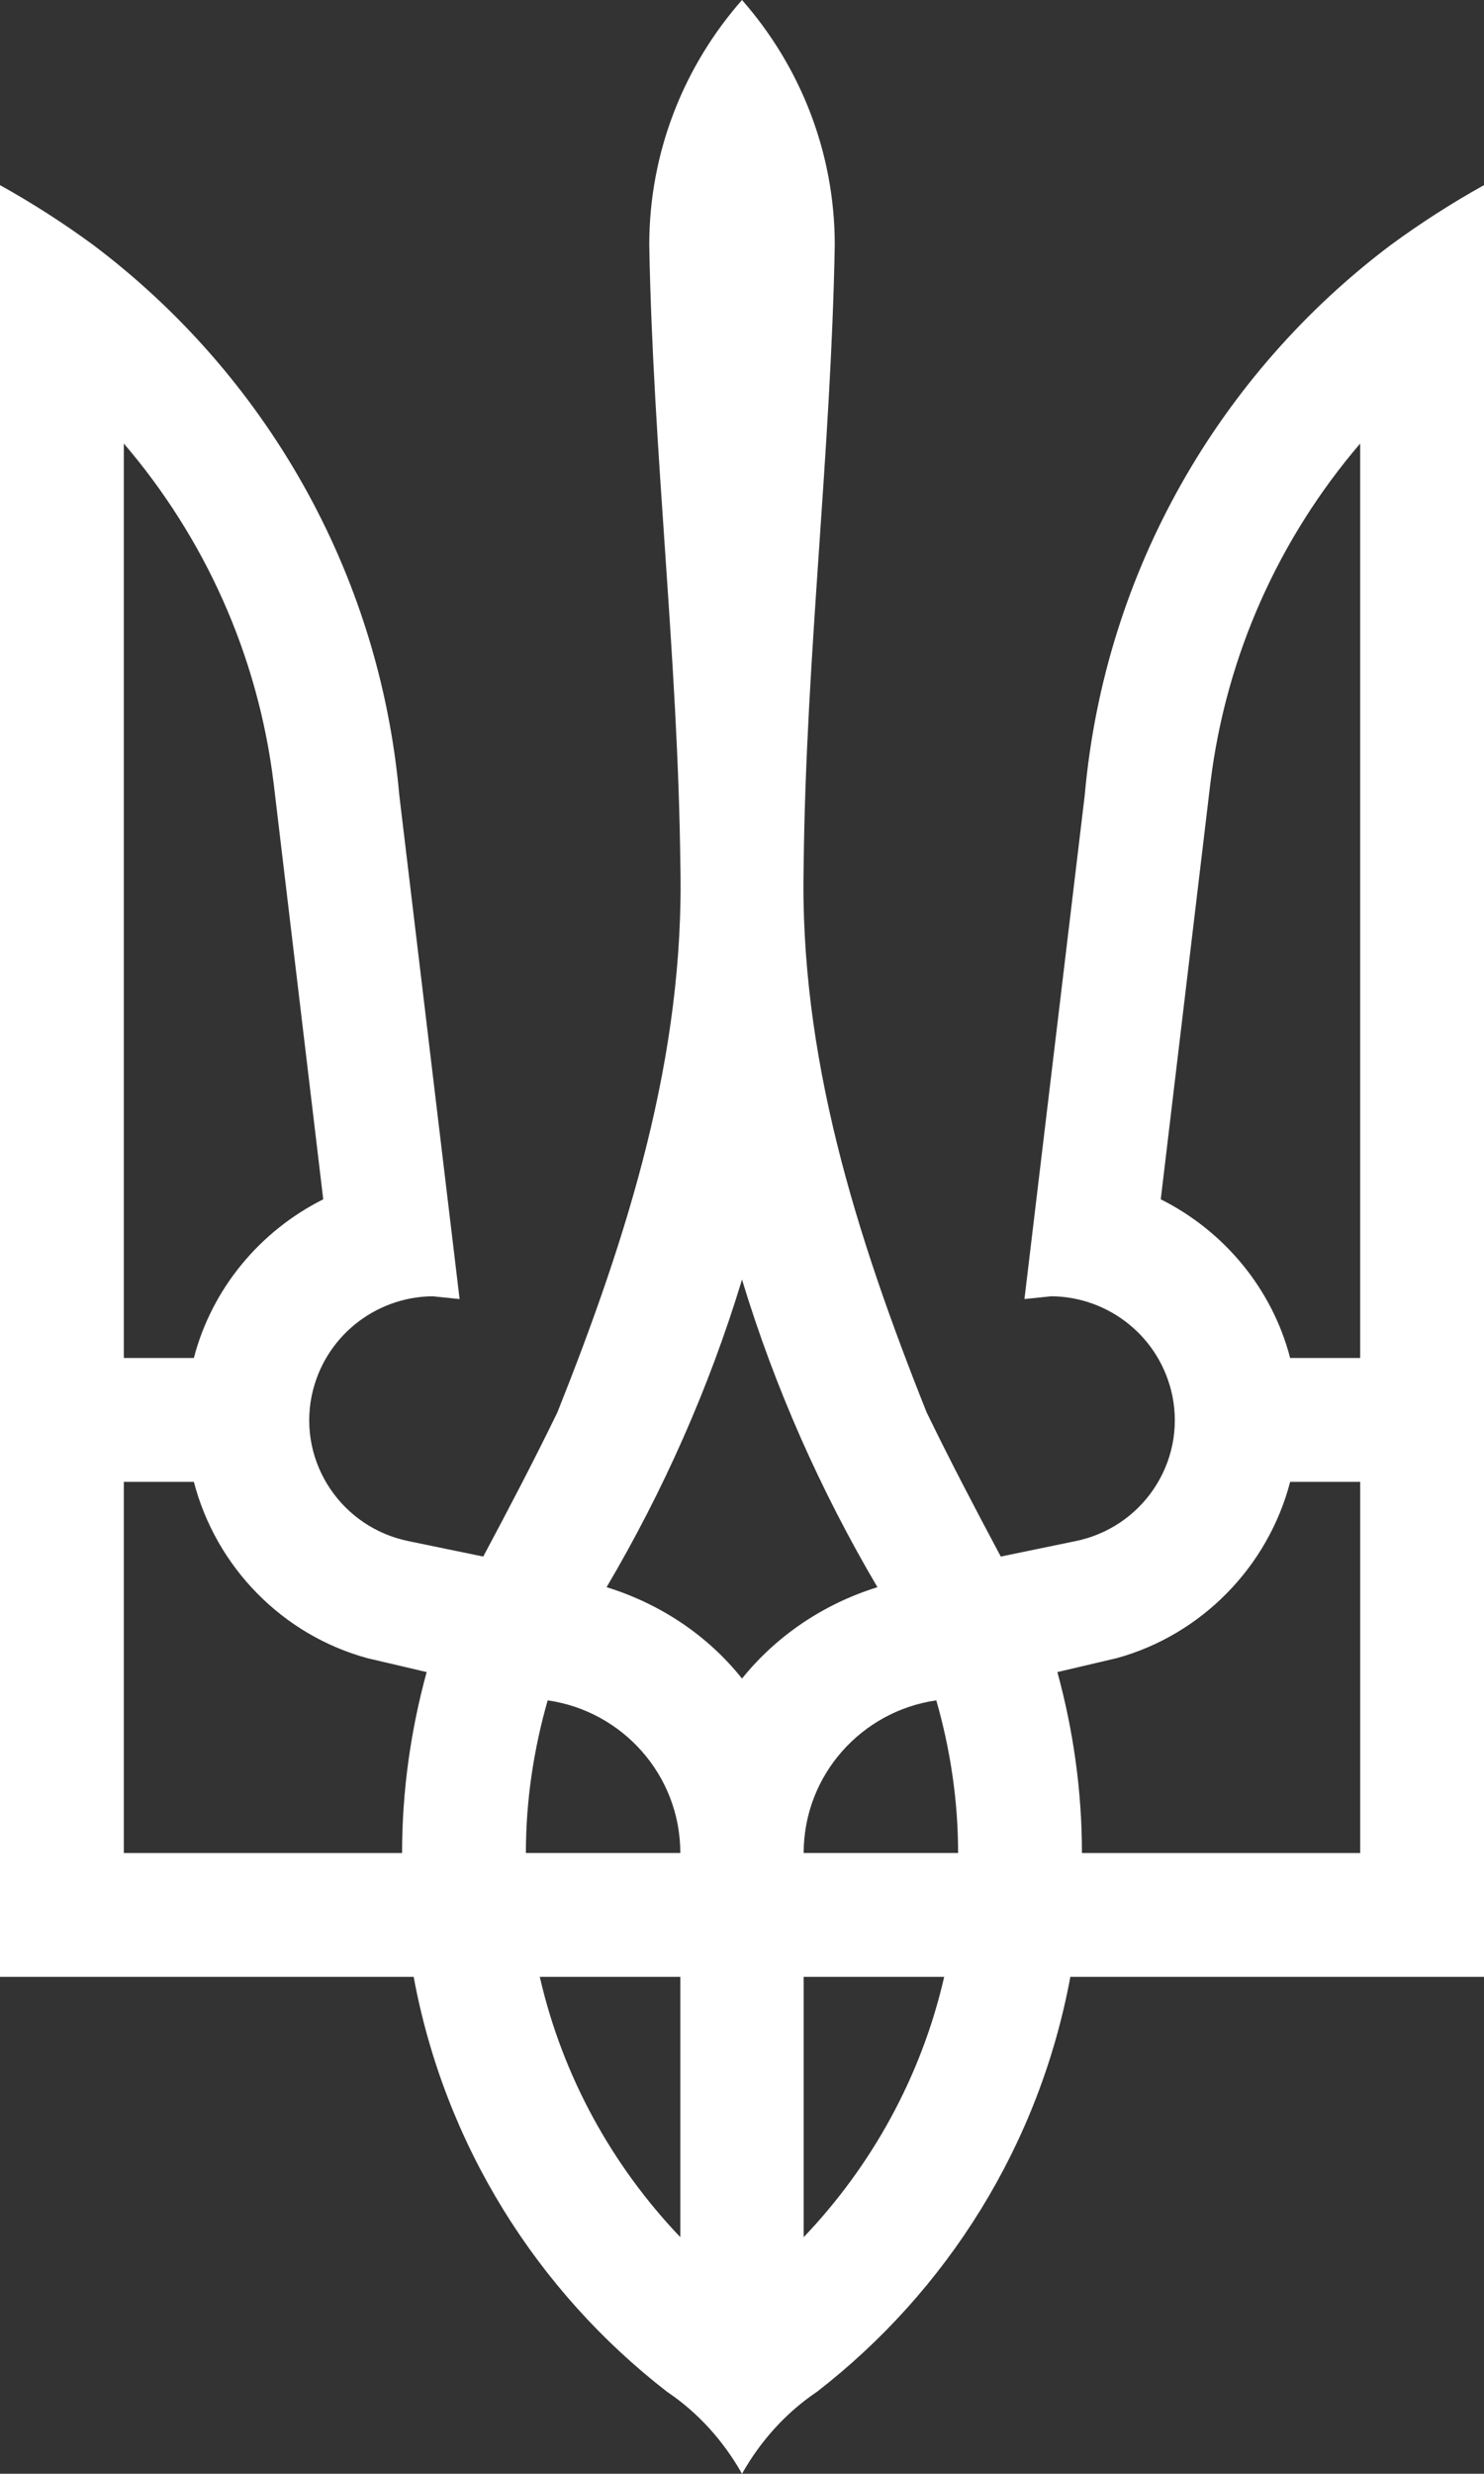 <?xml version="1.0" encoding="UTF-8" standalone="no"?>
<!-- Created with Inkscape (http://www.inkscape.org/) -->

<svg
   xmlns:svg="http://www.w3.org/2000/svg"
   xmlns="http://www.w3.org/2000/svg"
   version="1.1"
   width="81.28mm"
   height="135.433mm"
   viewBox="0 0 82.959 138.231"
   xml:space="preserve">
  <rect x="0" y="0" width="82.959" height="138.231" fill="#333333" stroke="none"/>
  <path
   d="m 41.48,0 c -3.215,3.655 -5.185,8.451 -5.185,13.688 0.207,11.537 1.607,23.047 1.737,34.584 0.259,10.733 -2.955,20.818 -6.87,30.643 -1.322,2.722 -2.722,5.392 -4.148,8.063 l -4.148,-0.856 c -3.759,-0.752 -6.196,-4.381 -5.444,-8.114 0.674,-3.292 3.552,-5.548 6.766,-5.574 l 1.504,0.156 -3.37,-28.154 C 21.206,31.887 14.751,20.869 5.211,13.688 3.552,12.47 1.815,11.355 4e-5,10.344 l 0,100.121 23.125,0 c 1.737,9.385 6.896,17.551 14.155,23.177 1.737,1.167 3.163,2.748 4.2,4.589 1.037,-1.841 2.463,-3.422 4.2,-4.589 7.259,-5.626 12.418,-13.792 14.155,-23.177 l 23.125,0 0,-100.121 c -1.815,1.011 -3.552,2.126 -5.211,3.344 -9.54,7.181 -15.996,18.199 -17.11,30.747 l -3.37,28.154 1.504,-0.156 c 3.215,0.026 6.092,2.281 6.766,5.574 0.752,3.733 -1.685,7.363 -5.444,8.114 L 55.946,86.978 C 54.52,84.307 53.12,81.637 51.798,78.915 47.883,69.09 44.668,59.005 44.928,48.272 45.057,36.735 46.457,25.225 46.665,13.688 46.665,8.451 44.694,3.655 41.48,0 z M 6.922,24.784 c 4.485,5.237 7.492,11.77 8.374,18.977 l 2.774,23.255 c -3.526,1.763 -6.222,4.978 -7.233,8.866 l -3.915,0 0,-51.098 z m 69.115,0 0,51.098 -3.915,0 c -1.011,-3.889 -3.707,-7.103 -7.233,-8.866 l 2.774,-23.255 c 0.881,-7.207 3.889,-13.74 8.374,-18.977 z M 41.48,71.501 c 1.841,6.066 4.407,11.822 7.57,17.188 -3.007,0.933 -5.652,2.722 -7.57,5.107 -1.918,-2.411 -4.563,-4.174 -7.57,-5.107 3.163,-5.366 5.729,-11.122 7.57,-17.188 z m -34.558,11.303 3.915,0 c 1.244,4.77 4.952,8.555 9.696,9.851 l 3.318,0.778 c -0.881,3.215 -1.374,6.611 -1.374,10.111 l -15.555,0 0,-20.74 z m 65.201,0 3.915,0 0,20.74 -15.555,0 c 0,-3.5 -0.493,-6.896 -1.374,-10.111 l 3.318,-0.778 c 4.718,-1.296 8.451,-5.081 9.696,-9.851 z M 30.617,95.014 c 4.174,0.596 7.414,4.174 7.414,8.529 l -8.633,0 c 0,-2.955 0.441,-5.807 1.218,-8.529 z m 21.725,0 c 0.778,2.722 1.218,5.574 1.218,8.529 l -8.633,0 c 0,-4.355 3.241,-7.933 7.414,-8.529 z m -22.166,15.451 7.855,0 0,14.544 c -3.811,-3.992 -6.585,-8.996 -7.855,-14.544 z m 14.751,0 7.855,0 c -1.27,5.548 -4.044,10.551 -7.855,14.544 l 0,-14.544 z"
   style="fill:#ffffff" />
</svg>